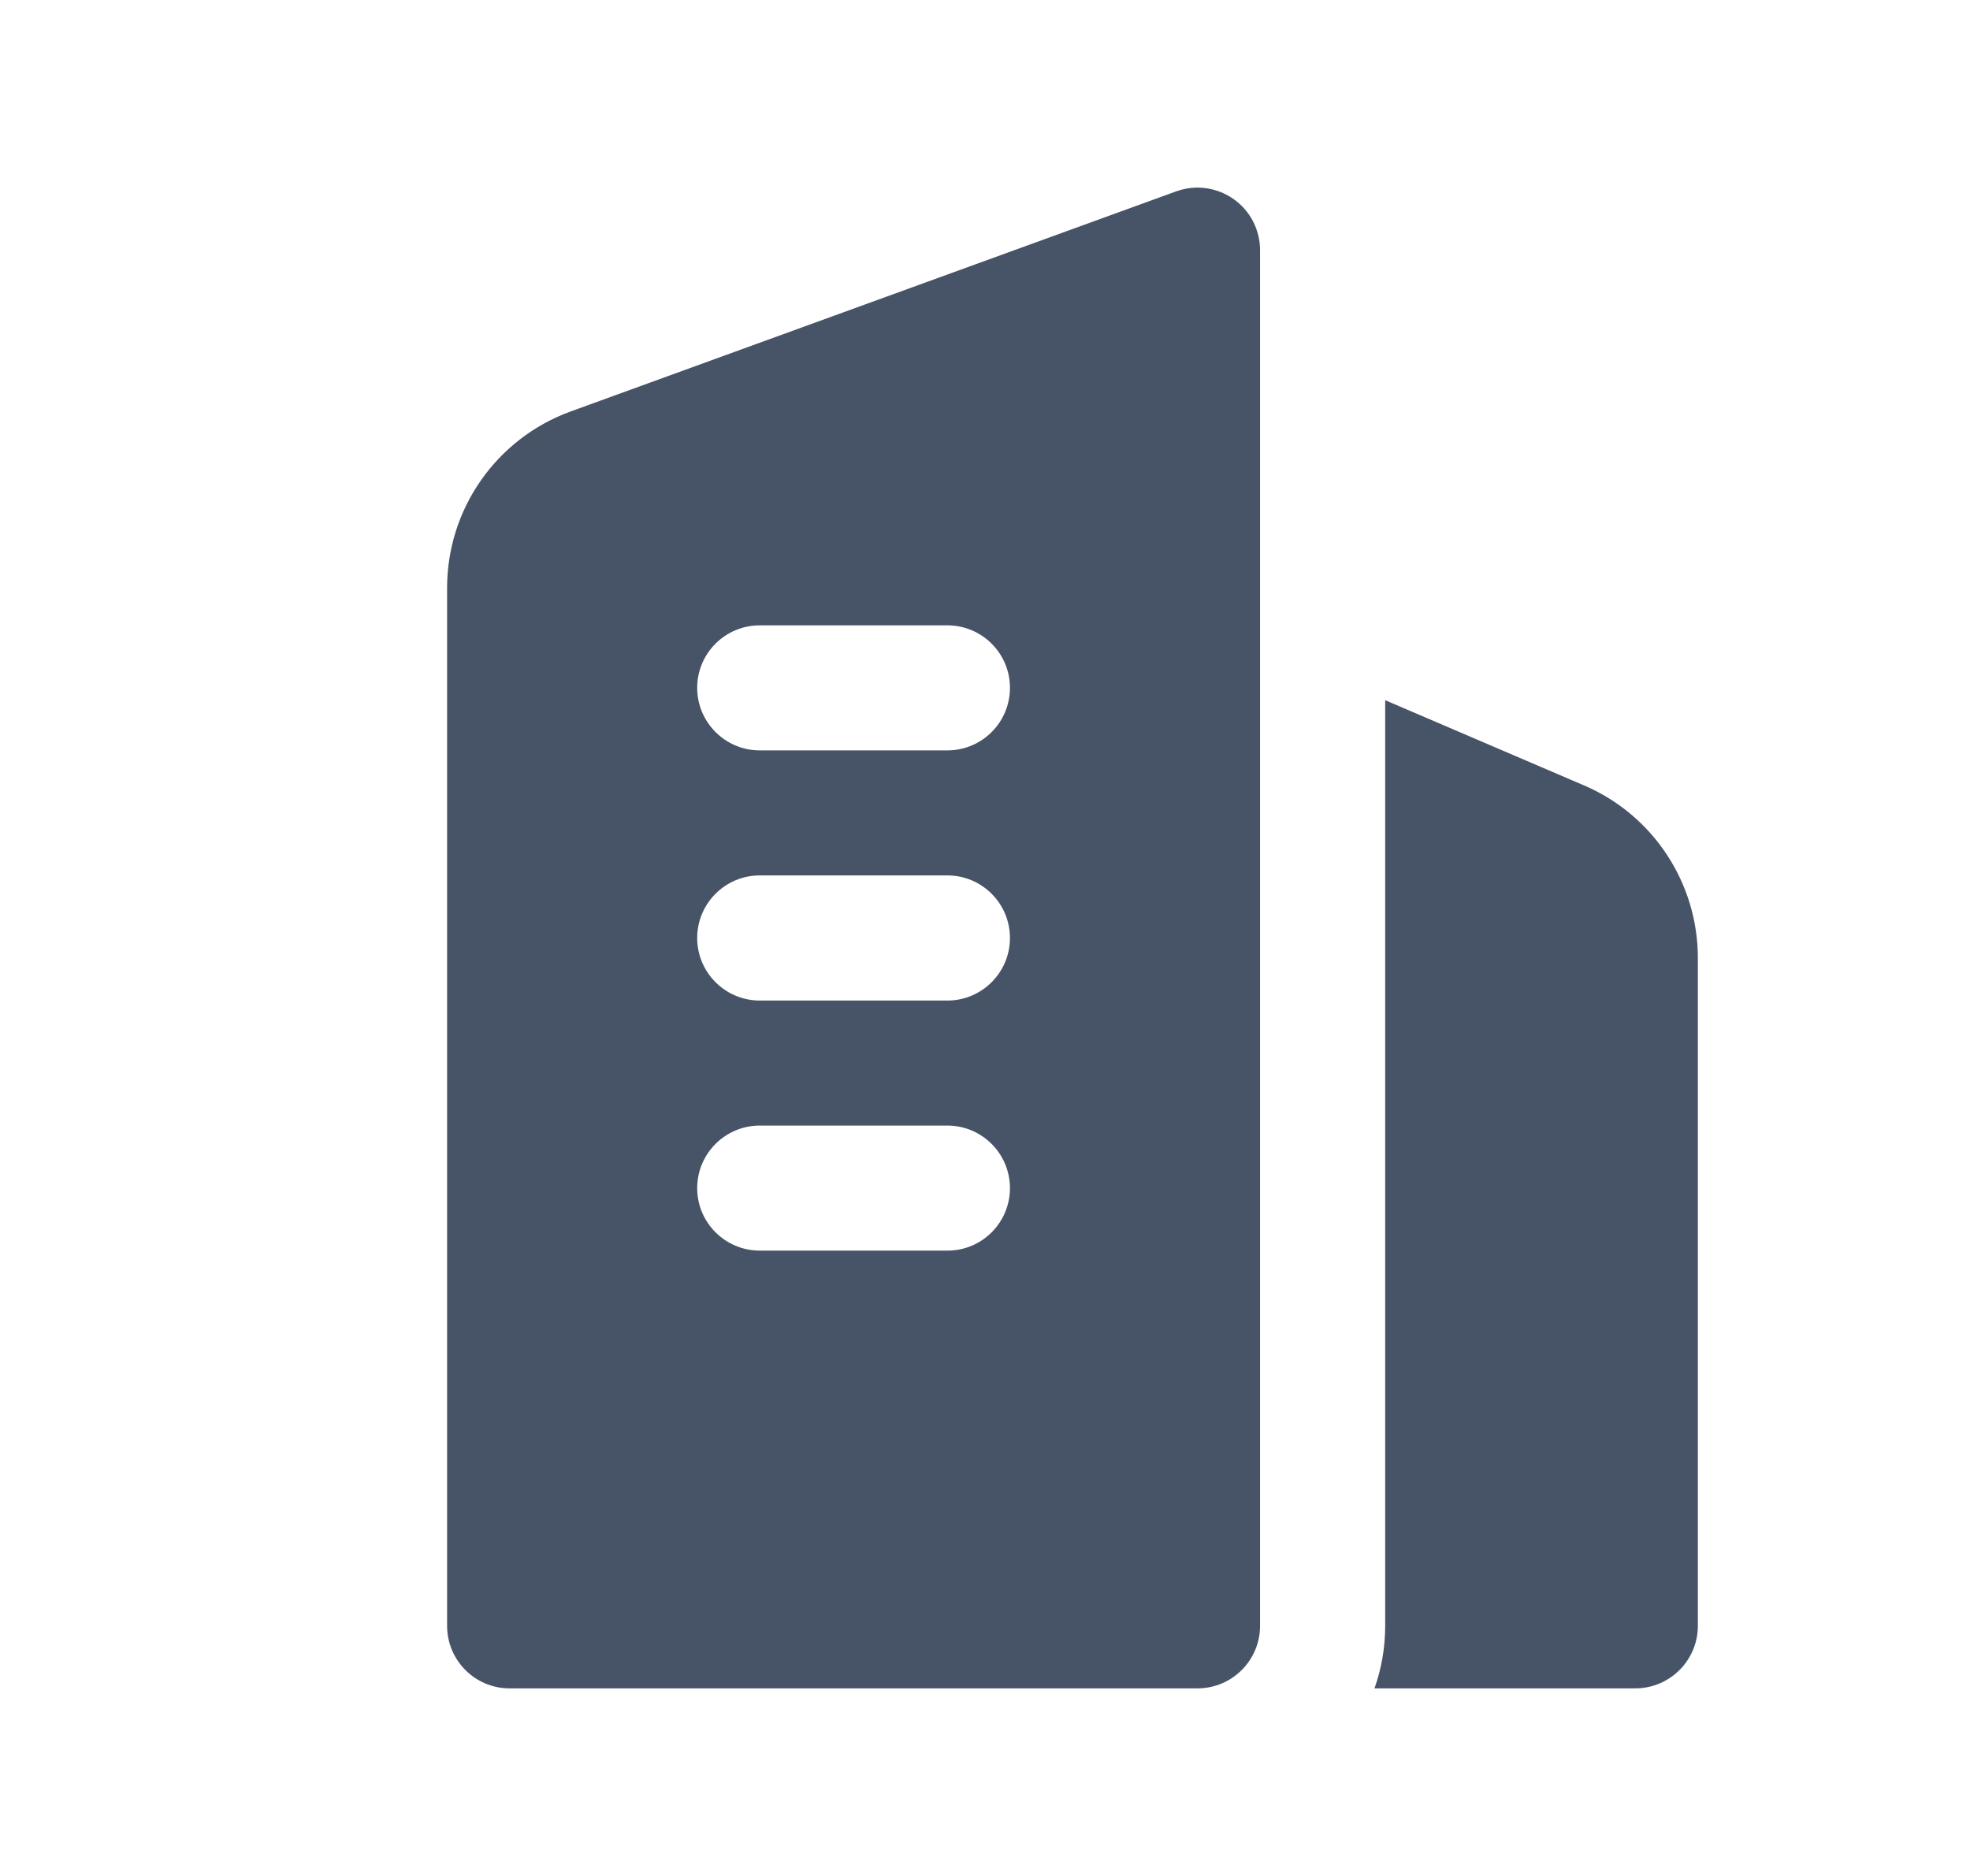 <svg width="21" height="20" viewBox="0 0 21 20" fill="none" xmlns="http://www.w3.org/2000/svg">
<path fill-rule="evenodd" clip-rule="evenodd" d="M12.774 2C12.906 2.002 13.037 2.043 13.148 2.121C13.326 2.245 13.432 2.449 13.432 2.667V17.333C13.432 17.699 13.138 17.995 12.774 18H12.766H5.432C5.064 18 4.766 17.701 4.766 17.333C4.766 17.333 4.766 9.089 4.766 6.267C4.766 5.426 5.292 4.675 6.082 4.387C8.029 3.68 12.538 2.04 12.538 2.04C12.608 2.015 12.681 2.001 12.754 2H12.764H12.774ZM14.766 7.465L16.887 8.374C17.622 8.689 18.099 9.413 18.099 10.213V17.333C18.099 17.701 17.8 18 17.432 18H14.652C14.726 17.791 14.766 17.567 14.766 17.333V7.465ZM10.108 13.333C10.472 13.329 10.766 13.032 10.766 12.667C10.766 12.299 10.467 12 10.099 12H8.099C7.731 12 7.432 12.299 7.432 12.667C7.432 13.035 7.731 13.333 8.099 13.333H10.099H10.108ZM10.108 10.667C10.472 10.662 10.766 10.365 10.766 10C10.766 9.632 10.467 9.333 10.099 9.333H8.099C7.731 9.333 7.432 9.632 7.432 10C7.432 10.368 7.731 10.667 8.099 10.667H10.099H10.108ZM10.108 8C10.472 7.995 10.766 7.699 10.766 7.333C10.766 6.965 10.467 6.667 10.099 6.667H8.099C7.731 6.667 7.432 6.965 7.432 7.333C7.432 7.701 7.731 8 8.099 8H10.099H10.108Z" fill="#475467"/>
</svg>
